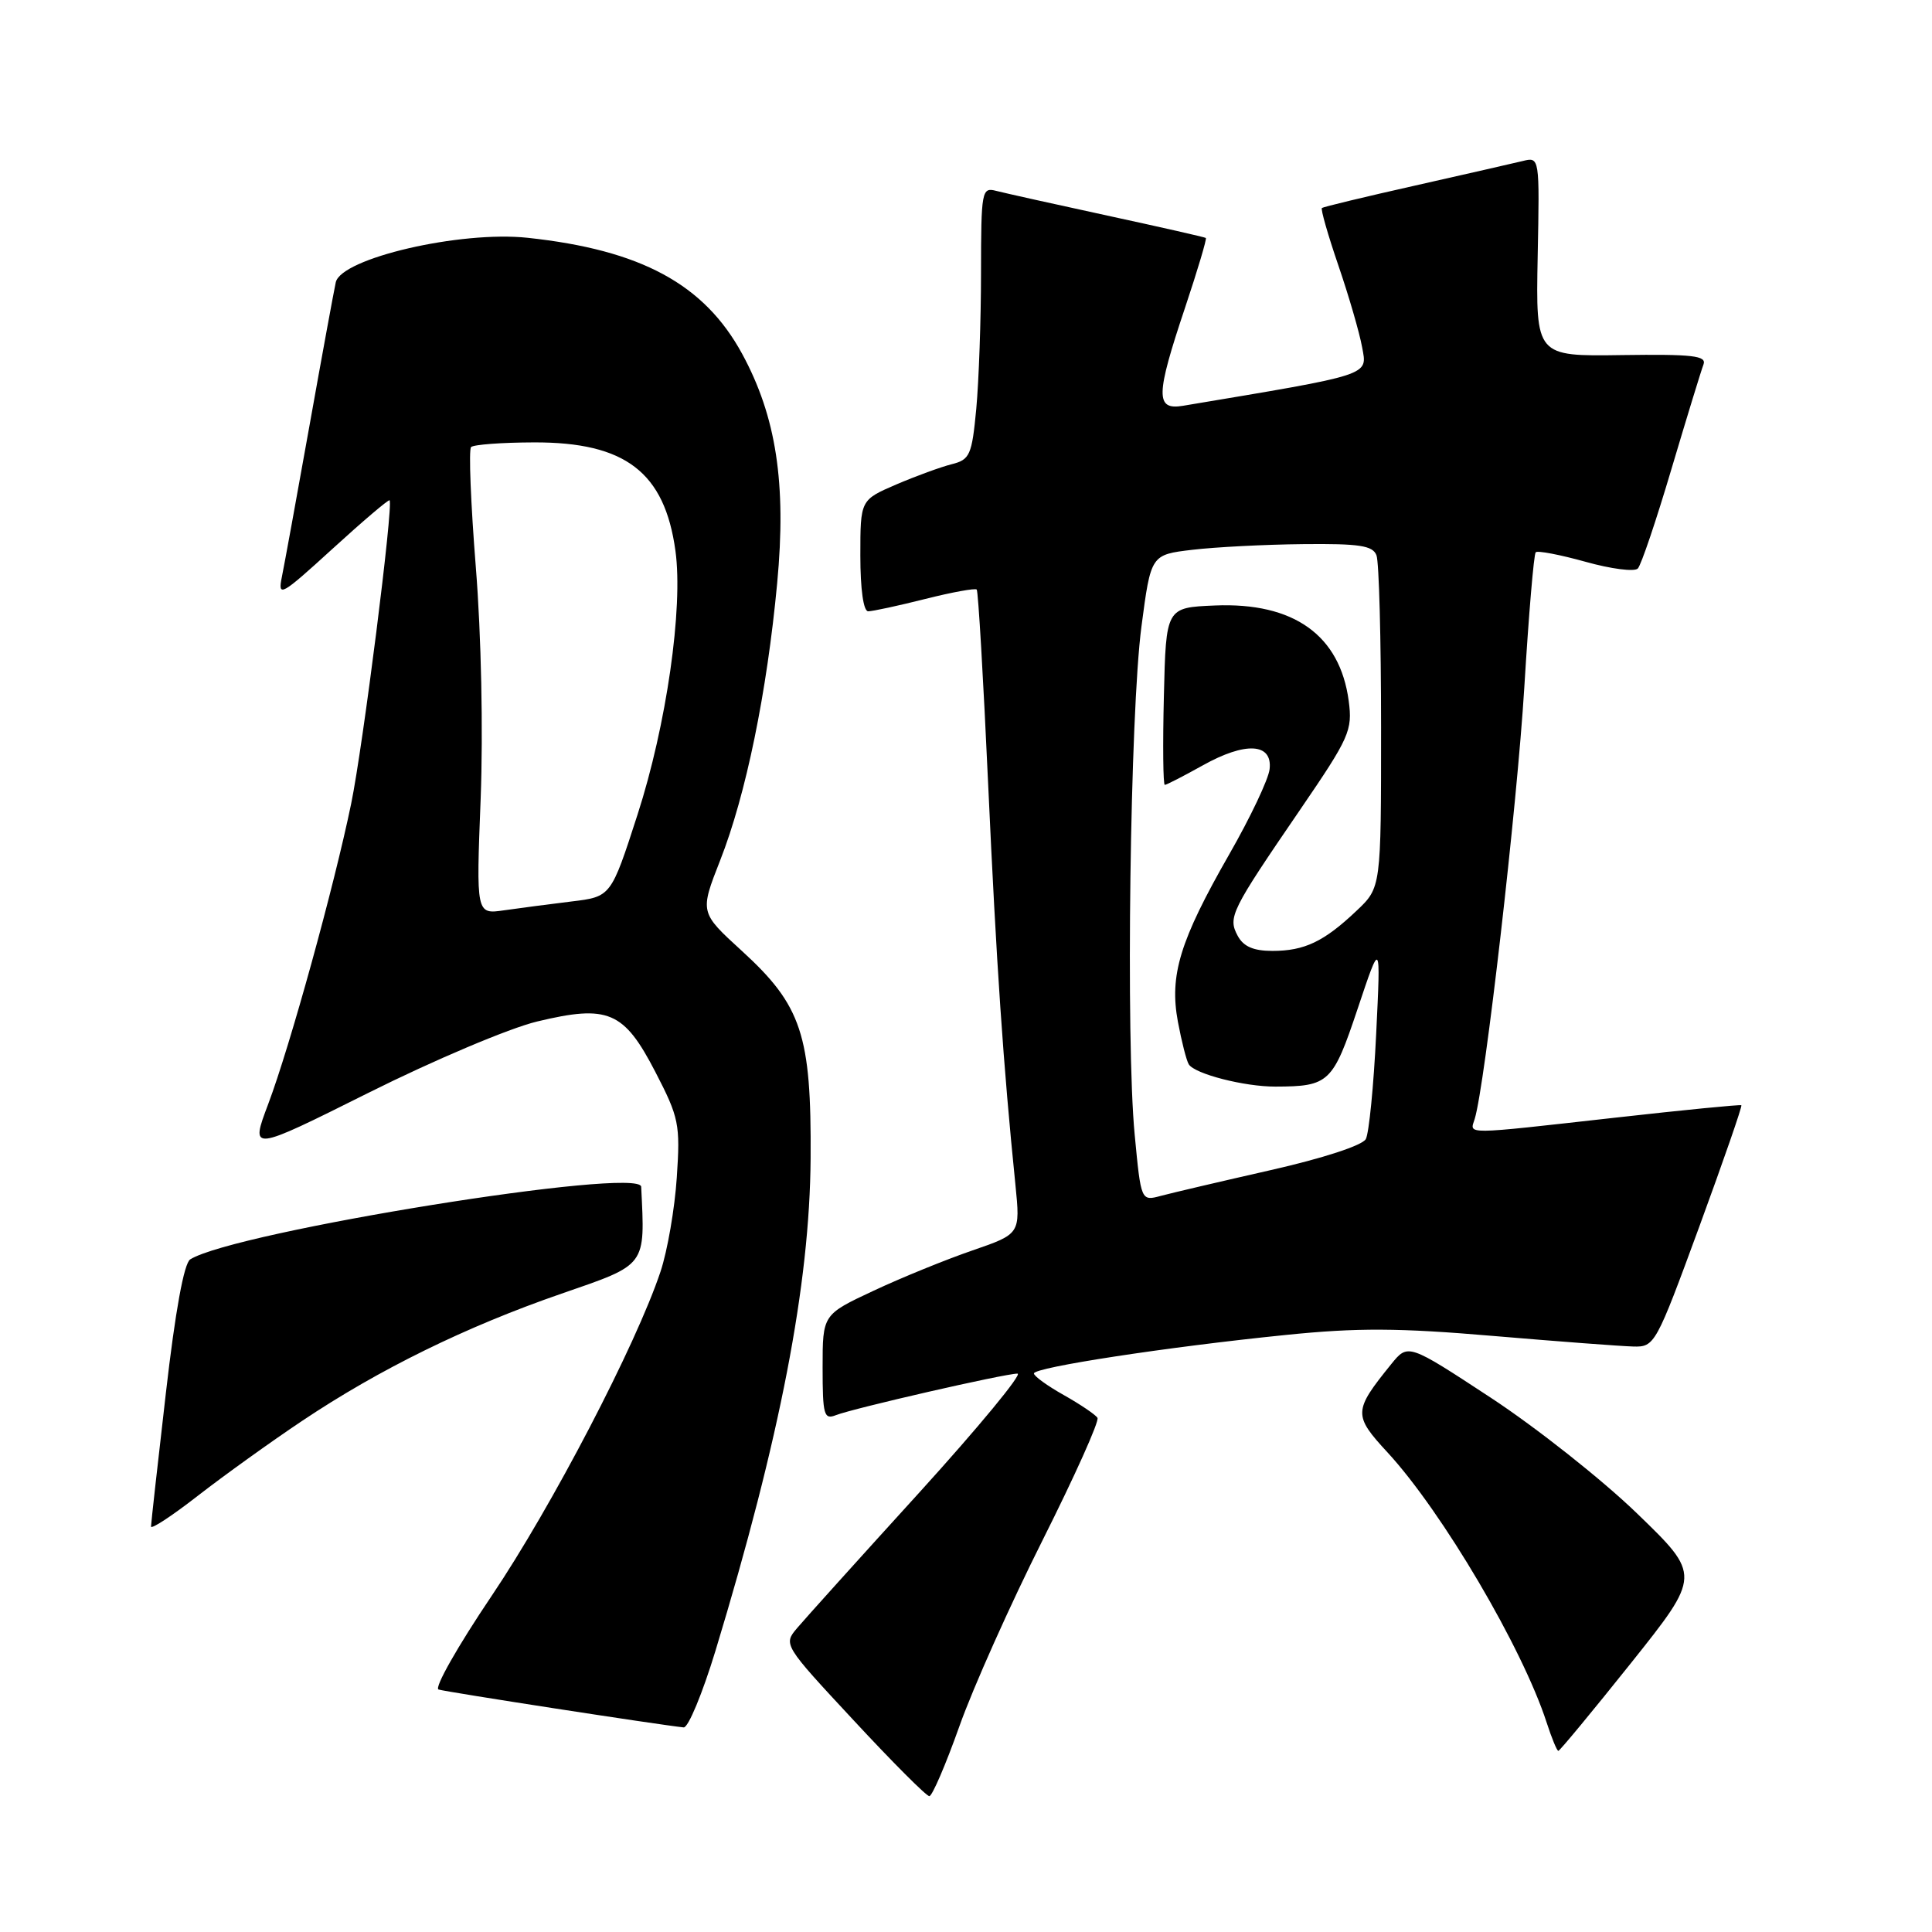 <?xml version="1.0" encoding="UTF-8" standalone="no"?>
<!DOCTYPE svg PUBLIC "-//W3C//DTD SVG 1.1//EN" "http://www.w3.org/Graphics/SVG/1.1/DTD/svg11.dtd" >
<svg xmlns="http://www.w3.org/2000/svg" xmlns:xlink="http://www.w3.org/1999/xlink" version="1.1" viewBox="0 0 256 256">
 <g >
 <path fill="currentColor"
d=" M 127.12 228.75 C 128.92 223.66 133.89 212.56 138.15 204.08 C 142.41 195.59 145.69 188.30 145.42 187.87 C 145.16 187.45 143.15 186.09 140.97 184.86 C 138.79 183.64 137.00 182.34 137.00 181.99 C 137.00 181.18 154.73 178.47 170.36 176.89 C 179.86 175.92 185.34 175.95 197.86 177.02 C 206.46 177.75 214.81 178.38 216.40 178.42 C 219.25 178.50 219.41 178.21 225.15 162.58 C 228.36 153.82 230.88 146.56 230.74 146.45 C 230.61 146.34 223.07 147.08 214.00 148.10 C 193.61 150.38 194.75 150.37 195.41 148.25 C 196.76 143.86 201.02 106.78 201.98 91.06 C 202.56 81.48 203.24 73.43 203.49 73.18 C 203.74 72.93 206.71 73.50 210.09 74.44 C 213.47 75.39 216.59 75.79 217.02 75.33 C 217.46 74.88 219.47 68.92 221.49 62.10 C 223.52 55.28 225.42 49.07 225.72 48.30 C 226.16 47.13 224.30 46.92 214.88 47.05 C 203.50 47.22 203.50 47.22 203.75 34.00 C 204.01 20.78 204.01 20.78 201.75 21.34 C 200.51 21.64 194.10 23.10 187.50 24.59 C 180.90 26.07 175.35 27.41 175.16 27.56 C 174.98 27.72 175.96 31.14 177.34 35.17 C 178.72 39.20 180.14 44.08 180.49 46.02 C 181.19 49.81 181.94 49.56 156.75 53.77 C 153.08 54.38 153.13 52.40 157.03 40.76 C 158.69 35.79 159.93 31.63 159.78 31.53 C 159.62 31.42 153.76 30.09 146.74 28.57 C 139.72 27.05 133.08 25.57 131.99 25.29 C 130.09 24.79 130.00 25.28 129.99 36.13 C 129.99 42.39 129.70 50.50 129.36 54.18 C 128.78 60.31 128.51 60.91 126.11 61.51 C 124.68 61.87 121.36 63.08 118.75 64.20 C 114.00 66.25 114.00 66.25 114.00 73.62 C 114.00 78.08 114.41 81.00 115.04 81.00 C 115.62 81.00 119.01 80.27 122.58 79.37 C 126.15 78.47 129.23 77.91 129.42 78.12 C 129.62 78.33 130.30 89.97 130.94 104.00 C 132.03 127.79 132.94 141.16 134.55 157.00 C 135.20 163.50 135.20 163.50 128.85 165.69 C 125.36 166.89 119.46 169.29 115.75 171.03 C 109.00 174.19 109.00 174.19 109.00 181.20 C 109.00 187.48 109.18 188.14 110.75 187.52 C 113.02 186.62 133.10 182.02 134.82 182.01 C 135.54 182.00 129.69 189.09 121.82 197.76 C 113.94 206.42 106.66 214.50 105.64 215.71 C 103.78 217.90 103.79 217.93 113.11 227.95 C 118.24 233.48 122.75 238.00 123.14 238.00 C 123.52 238.00 125.31 233.84 127.12 228.75 Z  M 216.11 220.37 C 225.39 208.73 225.39 208.73 216.94 200.56 C 212.30 196.07 203.56 189.16 197.53 185.20 C 186.57 178.01 186.57 178.01 184.34 180.76 C 179.32 186.97 179.29 187.51 183.87 192.47 C 191.11 200.33 201.74 218.37 204.94 228.25 C 205.61 230.31 206.30 232.00 206.49 232.00 C 206.67 232.00 211.00 226.77 216.11 220.37 Z  M 94.80 218.75 C 103.37 190.53 107.30 170.19 107.41 153.50 C 107.52 137.14 106.23 133.24 98.29 125.99 C 92.72 120.90 92.72 120.90 95.43 113.99 C 98.84 105.32 101.62 91.77 102.98 77.27 C 104.22 64.07 102.86 55.19 98.33 46.87 C 93.31 37.65 84.93 33.12 69.92 31.51 C 60.99 30.55 45.20 34.22 44.49 37.41 C 44.24 38.56 42.66 47.15 40.99 56.50 C 39.32 65.85 37.68 74.82 37.35 76.44 C 36.79 79.20 37.22 78.96 44.07 72.71 C 48.09 69.04 51.49 66.15 51.62 66.29 C 52.16 66.82 48.09 98.94 46.53 106.50 C 44.26 117.50 38.43 138.62 35.54 146.29 C 33.15 152.63 33.15 152.63 48.83 144.80 C 57.45 140.49 67.49 136.24 71.15 135.36 C 80.59 133.09 82.67 133.98 86.84 142.04 C 89.97 148.09 90.15 148.97 89.68 156.00 C 89.41 160.12 88.44 165.75 87.52 168.50 C 84.29 178.19 73.12 199.64 65.12 211.50 C 60.67 218.10 57.51 223.66 58.11 223.87 C 59.03 224.18 87.39 228.56 90.59 228.89 C 91.19 228.95 93.08 224.39 94.80 218.75 Z  M 40.01 188.29 C 50.27 181.42 61.77 175.78 74.39 171.42 C 85.76 167.49 85.48 167.88 84.96 157.25 C 84.83 154.54 31.15 163.18 25.21 166.87 C 24.38 167.38 23.23 173.71 21.98 184.58 C 20.90 193.89 20.02 201.85 20.01 202.27 C 20.01 202.69 22.81 200.85 26.25 198.17 C 29.69 195.50 35.88 191.05 40.01 188.29 Z  M 150.35 150.33 C 149.16 137.94 149.74 94.40 151.25 83.00 C 152.50 73.50 152.50 73.50 158.00 72.85 C 161.03 72.49 167.61 72.15 172.64 72.10 C 180.12 72.02 181.90 72.29 182.39 73.58 C 182.73 74.45 183.00 84.71 183.00 96.39 C 183.00 117.61 183.00 117.61 179.75 120.68 C 175.44 124.77 172.85 126.00 168.60 126.00 C 166.09 126.00 164.76 125.42 164.00 124.00 C 162.68 121.53 163.08 120.73 172.28 107.28 C 178.83 97.70 179.23 96.79 178.71 92.86 C 177.54 84.16 171.42 79.80 161.00 80.23 C 154.50 80.50 154.50 80.50 154.22 92.25 C 154.06 98.71 154.12 104.00 154.34 104.00 C 154.57 104.00 156.82 102.84 159.35 101.43 C 165.03 98.25 168.62 98.45 168.23 101.91 C 168.09 103.24 165.67 108.34 162.86 113.24 C 156.33 124.66 154.93 129.23 156.08 135.40 C 156.57 138.00 157.21 140.54 157.52 141.03 C 158.31 142.30 164.87 143.99 169.00 143.98 C 176.11 143.96 176.61 143.48 179.90 133.65 C 182.96 124.50 182.96 124.50 182.35 137.00 C 182.02 143.88 181.40 150.14 180.98 150.93 C 180.54 151.77 175.29 153.48 168.36 155.05 C 161.84 156.53 155.31 158.06 153.85 158.45 C 151.19 159.17 151.19 159.17 150.35 150.33 Z  M 63.69 105.83 C 64.03 96.86 63.77 84.14 63.05 75.17 C 62.38 66.74 62.09 59.57 62.42 59.24 C 62.75 58.91 66.50 58.63 70.76 58.62 C 82.86 58.58 88.07 62.57 89.50 72.99 C 90.54 80.56 88.31 96.09 84.47 107.96 C 80.96 118.82 80.96 118.82 75.73 119.45 C 72.85 119.80 68.83 120.33 66.80 120.62 C 63.09 121.16 63.09 121.16 63.69 105.83 Z "/>
</g>
</svg>